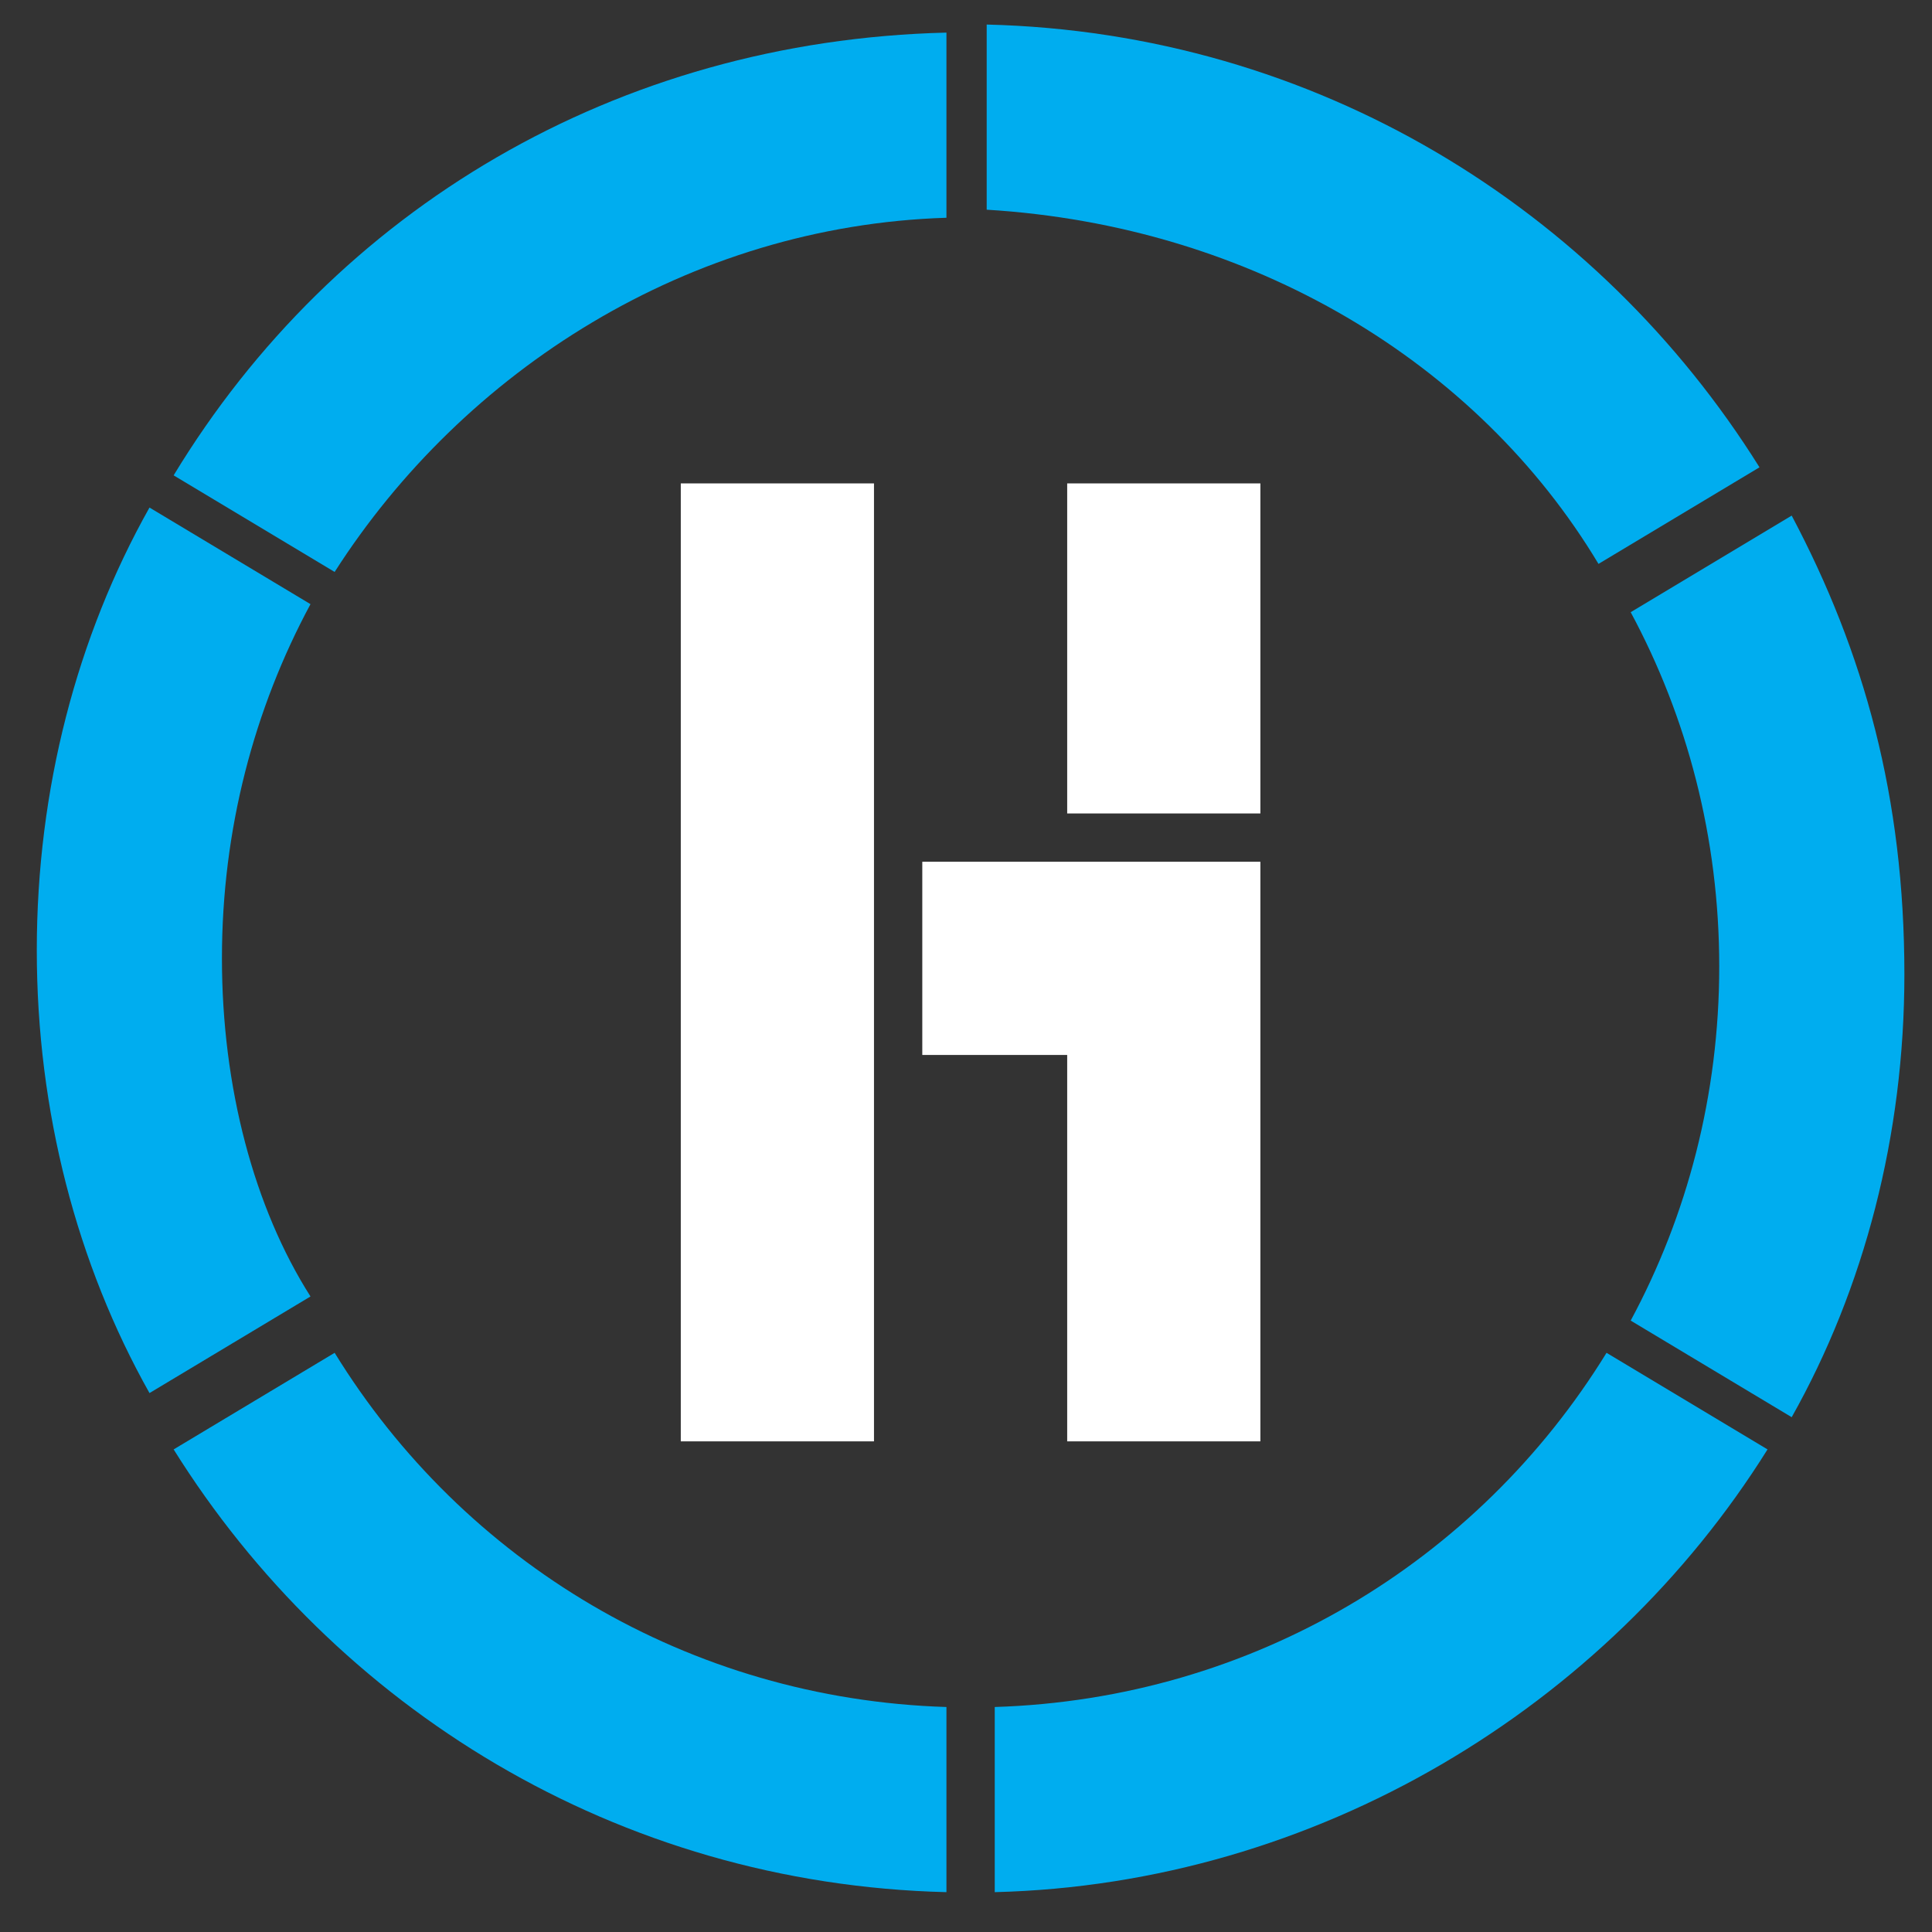 <?xml version="1.0" encoding="UTF-8" standalone="no"?>
<!-- Generator: Adobe Illustrator 19.1.0, SVG Export Plug-In . SVG Version: 6.00 Build 0)  -->

<svg
   xmlns:dc="http://purl.org/dc/elements/1.1/"
   xmlns:cc="http://creativecommons.org/ns#"
   xmlns:rdf="http://www.w3.org/1999/02/22-rdf-syntax-ns#"
   xmlns:svg="http://www.w3.org/2000/svg"
   xmlns="http://www.w3.org/2000/svg"
   xmlns:sodipodi="http://sodipodi.sourceforge.net/DTD/sodipodi-0.dtd"
   xmlns:inkscape="http://www.inkscape.org/namespaces/inkscape"
   version="1.1"
   id="Layer_1"
   x="0px"
   y="0px"
   viewBox="-276 59 24 24"
   width="24"
   height="24"
   xml:space="preserve"
   inkscape:version="0.91 r13725"
   sodipodi:docname="h1-logo-white.svg"><rect x="-276" y="59" width="24" height="24" fill="#333333" stroke="none"/><defs
     id="defs3665" /><sodipodi:namedview
     pagecolor="#ffffff"
     bordercolor="#666666"
     borderopacity="1"
     objecttolerance="10"
     gridtolerance="10"
     guidetolerance="10"
     inkscape:pageopacity="0"
     inkscape:pageshadow="2"
     inkscape:window-width="1285"
     inkscape:window-height="763"
     id="namedview3663"
     showgrid="false"
     inkscape:snap-grids="true"
     inkscape:zoom="17.901587"
     inkscape:cx="12.438972"
     inkscape:cy="11.385834"
     inkscape:window-x="1813"
     inkscape:window-y="103"
     inkscape:window-maximized="0"
     inkscape:current-layer="Layer_1"
     showborder="true"
     inkscape:showpageshadow="false"><inkscape:grid
       type="xygrid"
       id="grid3669" /></sodipodi:namedview><style
     type="text/css"
     id="style3615">
	.st0{fill:#FFFFFF;}
	.st1{fill:#00ADEF;}
</style><path
     class="st1"
     d="m -256.143,66.005 2,-1.2 c -2,-3.2 -5.5,-5.4 -9.6,-5.5 l 0,2.3 c 3.3,0.2 6.1,1.9 7.6,4.4 l 0,0 z"
     id="path3645"
     inkscape:connector-curvature="0"
     style="fill:#00adef" /><path
     class="st1"
     d="m -253.743,65.405 -2,1.2 c 0.7,1.3 1.1,2.8 1.1,4.4 0,1.6 -0.4,3.1 -1.1,4.4 l 2,1.2 c 0.9,-1.6 1.4,-3.5 1.4,-5.5 0,-2.2 -0.5,-4 -1.4,-5.7 l 0,0 z"
     id="path3647"
     inkscape:connector-curvature="0"
     style="fill:#00adef" /><path
     class="st1"
     d="m -263.643,80.205 0,2.3 c 4,-0.1 7.6,-2.3 9.6,-5.5 l -2,-1.2 c -1.6,2.6 -4.4,4.3 -7.6,4.4 l 0,0 z"
     id="path3649"
     inkscape:connector-curvature="0"
     style="fill:#00adef" /><path
     class="st1"
     d="m -271.843,75.805 -2,1.2 c 2,3.2 5.5,5.4 9.6,5.5 l 0,-2.3 c -3.2,-0.1 -6,-1.8 -7.6,-4.4 l 0,0 z"
     id="path3651"
     inkscape:connector-curvature="0"
     style="fill:#00adef" /><path
     class="st1"
     d="m -273.243,70.905 c 0,-1.6 0.4,-3.1 1.1,-4.4 l -2,-1.2 c -0.9,1.6 -1.4,3.5 -1.4,5.5 0,2 0.5,3.9 1.4,5.5 l 2,-1.2 c -0.7,-1.1 -1.1,-2.6 -1.1,-4.2 l 0,0 z"
     id="path3653"
     inkscape:connector-curvature="0"
     style="fill:#00adef" /><path
     class="st1"
     d="m -273.843,64.905 2,1.2 c 1.6,-2.5 4.4,-4.3 7.6,-4.4 l 0,-2.3 c -4.1,0.1 -7.6,2.2 -9.6,5.5 l 0,0 z"
     id="path3655"
     inkscape:connector-curvature="0"
     style="fill:#00adef" /><polygon
     class="st0"
     points="-261.4,66 -261.4,77.9 -263.8,77.9 -263.8,66 "
     id="polygon3657"
     style="fill:#ffffff"
     transform="translate(-3.743,-0.995)" /><polygon
     class="st0"
     points="-260.8,73.1 -260.8,71.9 -260.8,70.7 -256.6,70.7 -256.6,77.9 -259,77.9 -259,73.1 "
     id="polygon3659"
     style="fill:#ffffff"
     transform="translate(-3.743,-0.995)" /><polygon
     class="st0"
     points="-256.6,66 -256.6,70.1 -259,70.1 -259,66 "
     id="polygon3661"
     style="fill:#ffffff"
     transform="translate(-3.743,-0.995)" /></svg>